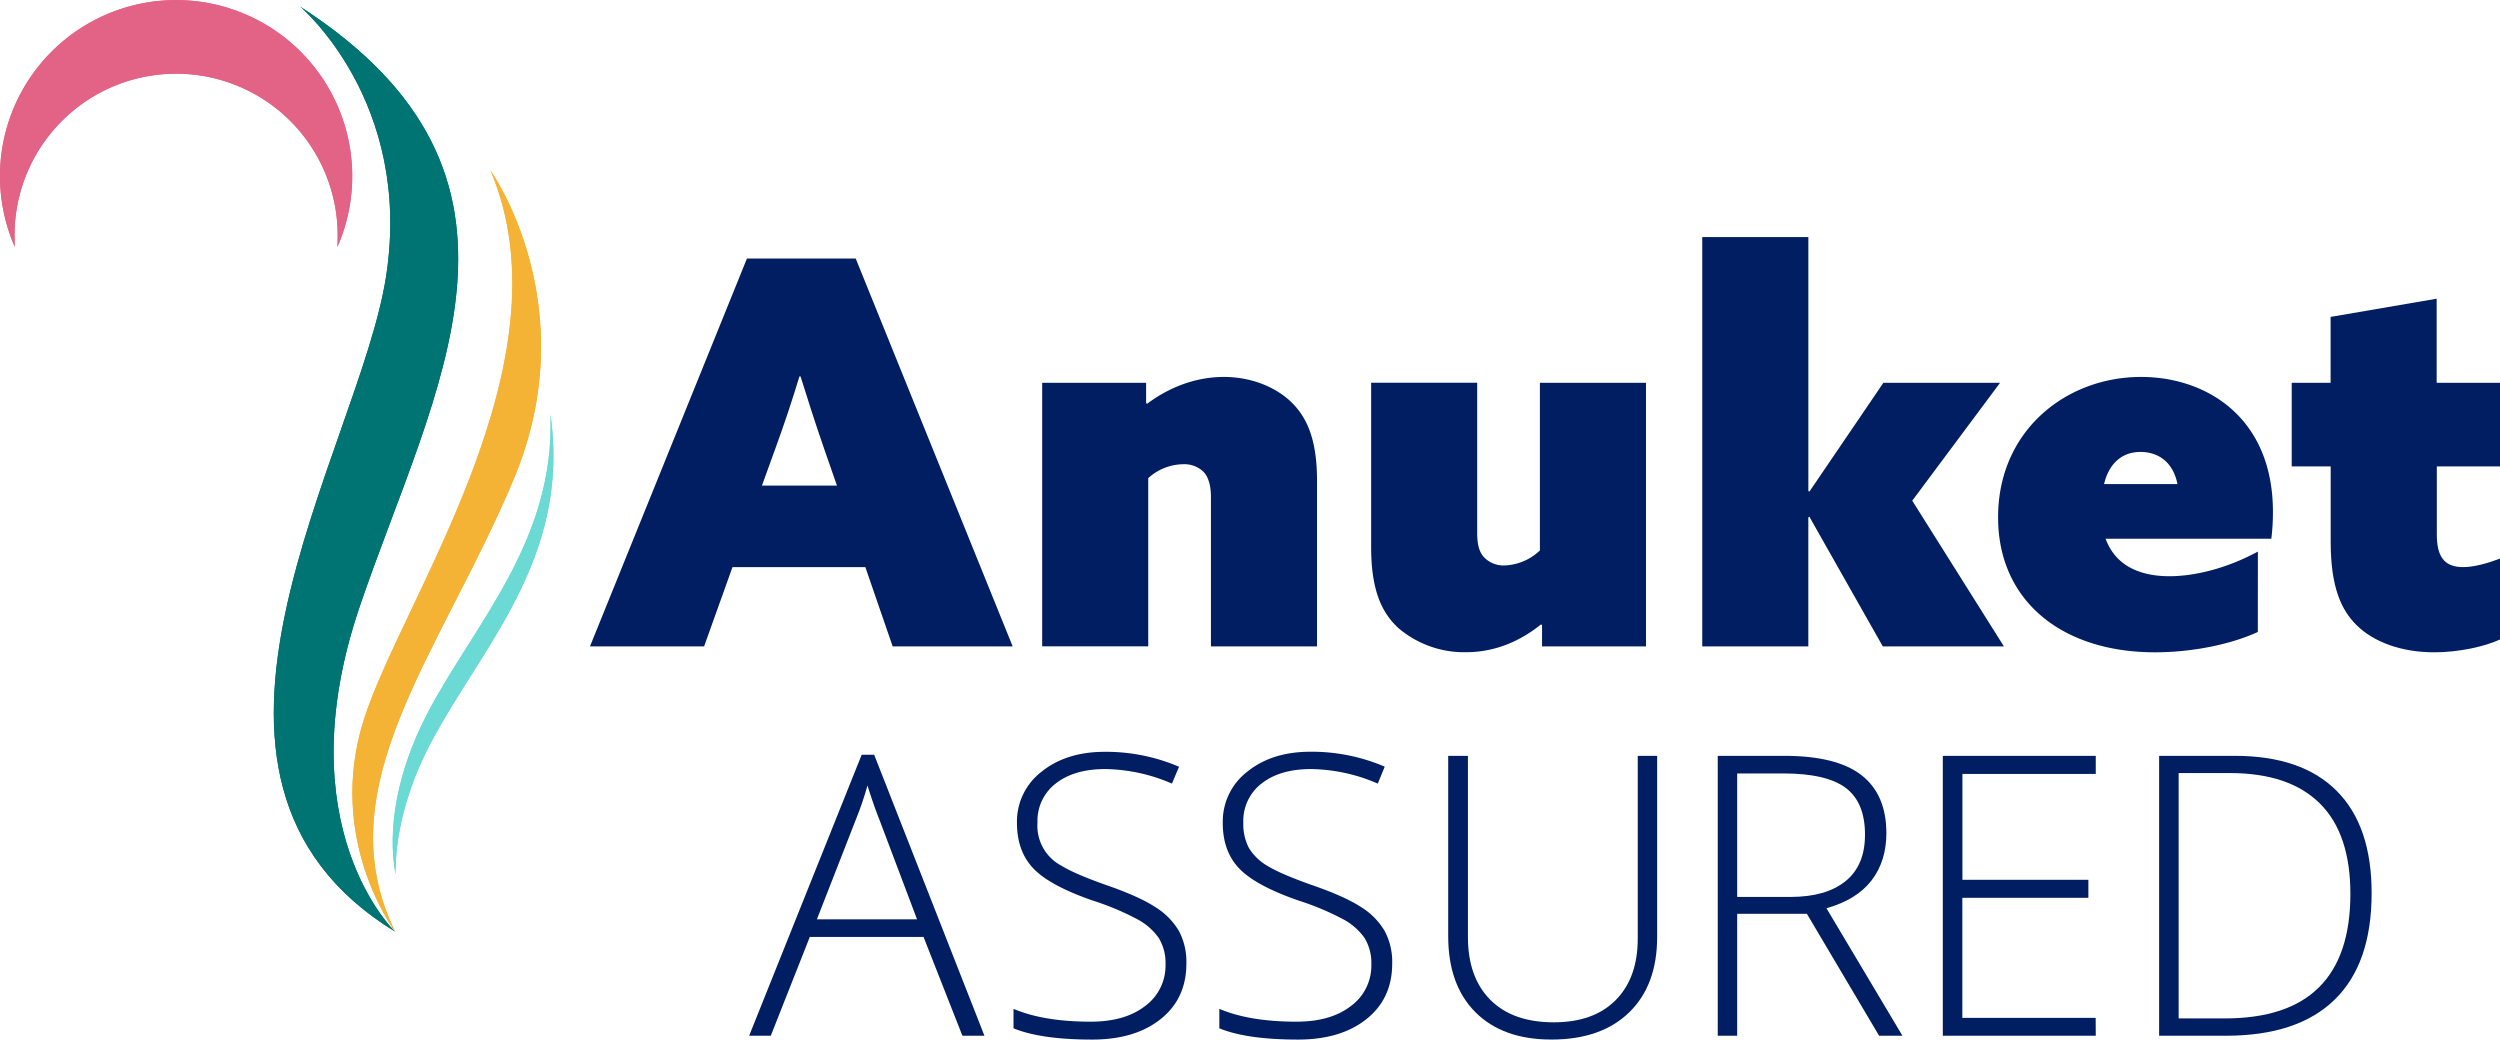 <svg id="Layer_1" data-name="Layer 1" xmlns="http://www.w3.org/2000/svg" viewBox="0 0 899.96 374.23"><defs><style>.cls-1{fill:#001e61;}.cls-2{fill:#007473;}.cls-3{fill:#f5b335;}.cls-4{fill:#e36386;}.cls-5{fill:#6bdad5;}</style></defs><path class="cls-1" d="M482.48,463.67H441.54l-14.05,35.57H419.7l40.52-101.17h4.48l39.7,101.17h-7.93Zm-38.39-6.34h36.05L466.42,421q-1.73-4.27-4.13-11.86a110.18,110.18,0,0,1-4.07,12Z" transform="translate(-150.02 -126.39)"/><path class="cls-1" d="M577.1,473.25q0,12.62-9.27,20t-24.64,7.37q-18.47,0-28.32-4.06v-7q10.89,4.62,27.77,4.62,12.4,0,19.68-5.69a18,18,0,0,0,7.27-14.92,17.32,17.32,0,0,0-2.41-9.48,22,22,0,0,0-7.86-6.85,96.7,96.7,0,0,0-16-6.69Q527.9,445.2,522,439t-5.89-16.44A22.59,22.59,0,0,1,525,404.17q8.87-7.14,22.78-7.14a66.59,66.59,0,0,1,26.67,5.38l-2.55,6.06a62.23,62.23,0,0,0-24-5.23q-11.16,0-17.78,5.16a16.91,16.91,0,0,0-6.62,14.06,16.24,16.24,0,0,0,8.69,15.61q4.61,2.87,15.85,6.86,11.78,4.06,17.71,7.89a25.36,25.36,0,0,1,8.65,8.68A23.76,23.76,0,0,1,577.1,473.25Z" transform="translate(-150.02 -126.39)"/><path class="cls-1" d="M651.19,473.25q0,12.62-9.27,20t-24.64,7.37q-18.46,0-28.32-4.06v-7q10.88,4.62,27.77,4.62,12.4,0,19.67-5.69a18,18,0,0,0,7.28-14.92,17.24,17.24,0,0,0-2.42-9.48,22,22,0,0,0-7.85-6.85,96.7,96.7,0,0,0-16-6.69Q602,445.2,596.09,439T590.2,422.6a22.59,22.59,0,0,1,8.85-18.43Q607.9,397,621.83,397a66.59,66.59,0,0,1,26.67,5.38L646,408.47a62.23,62.23,0,0,0-24-5.23q-11.18,0-17.78,5.16a16.91,16.91,0,0,0-6.62,14.06,18.5,18.5,0,0,0,2,9.17,18.73,18.73,0,0,0,6.65,6.44q4.62,2.87,15.85,6.86,11.79,4.06,17.72,7.89a25.24,25.24,0,0,1,8.64,8.68A23.66,23.66,0,0,1,651.19,473.25Z" transform="translate(-150.02 -126.39)"/><path class="cls-1" d="M746.57,398.48v65.19q0,17.37-10.07,27.16t-28,9.78q-17.51,0-27.33-9.82t-9.82-27.39V398.48h7.1v65.19q0,14.55,8.06,22.64t22.81,8.1q14.41,0,22.33-8t7.93-22.09V398.48Z" transform="translate(-150.02 -126.39)"/><path class="cls-1" d="M775.38,455.34v43.9h-7V398.48h24q18.75,0,27.71,6.93t9,20.84q0,10.14-5.35,17.09t-16.23,10l27.36,45.9h-8.4l-26-43.9Zm0-6.07h19.23q12.75,0,19.78-5.68t7-16.79q0-11.51-6.89-16.74t-22.46-5.24H775.38Z" transform="translate(-150.02 -126.39)"/><path class="cls-1" d="M904.46,499.24H849.4V398.48h55.06V405h-48v38.11h45.34v6.48H856.43v43.21h48Z" transform="translate(-150.02 -126.39)"/><path class="cls-1" d="M1003.77,447.89q0,25.37-13.3,38.35t-39.08,13H927.27V398.48h27.22q24.12,0,36.7,12.61T1003.77,447.89Zm-7.65.28q0-21.65-11-32.56t-32.29-10.93H934.3V493H951Q996.12,493,996.12,448.17Z" transform="translate(-150.02 -126.39)"/><path class="cls-1" d="M418.91,219.45h39.15l56.51,139.64h-43.2l-9.84-28.55H413.7l-10.22,28.55H362.4Zm18.9,42.43c-2.7,8.87-5.4,17-8.68,26l-4.82,13.31h27l-4.63-13.31c-3.27-9.45-5.78-17.36-8.48-26Z" transform="translate(-150.02 -126.39)"/><path class="cls-1" d="M525.19,264.2H562.6v7.33l.39.19c6.17-4.63,15.81-9.64,27.58-9.64,10.22,0,18.9,3.85,24.3,9.06,6.17,6,9.26,14.47,9.26,28.35v59.6H585.94V305.28c0-4.25-1-7.33-2.7-9.07a9.89,9.89,0,0,0-7.33-2.7,19,19,0,0,0-12.54,5v60.56H525.19Z" transform="translate(-150.02 -126.39)"/><path class="cls-1" d="M704.74,351.18c-6.94,5.59-16,10-27,10a36.55,36.55,0,0,1-24.3-8.68c-6.75-6.17-9.83-15-9.83-29.32v-59h38.18v54c0,5,1,7.33,2.7,9.06a9.74,9.74,0,0,0,7.14,2.7,19.38,19.38,0,0,0,12.73-5.4V264.2h38.19v94.89H705.13v-7.72Z" transform="translate(-150.02 -126.39)"/><path class="cls-1" d="M762.8,211.74H801v91.42l.38.19L828,264.2h42L838.4,306.63l33,52.46H827.8l-26.43-46.68-.38.2v46.48H762.8Z" transform="translate(-150.02 -126.39)"/><path class="cls-1" d="M962.8,353.88c-10,4.63-24.1,7.33-37,7.33-33.55,0-56.5-18.52-56.5-48.6,0-31.25,24.49-50.53,51.49-50.53,23.34,0,47.45,14.46,47.45,48.6a77.33,77.33,0,0,1-.58,9.64H908c3.67,10,12.73,13.5,23,13.5,8.87,0,20.45-2.7,31.82-8.87Zm-28.93-53.23c-1.73-8.68-7.71-11.57-13.3-11.57-6.75,0-11.38,4.24-13.12,11.57Z" transform="translate(-150.02 -126.39)"/><path class="cls-1" d="M1050,356.58c-5.4,2.51-14.66,4.63-23.72,4.63-11.77,0-21.79-3.67-28-9.84-5.4-5.4-9.25-13.5-9.25-29.89v-27.2H975V264.2H989V240.47l38.18-6.55V264.2H1050v30.08h-22.76v24.5c0,7.52,2.32,11.76,9.45,11.76,4.25,0,9.26-1.54,13.31-3.08Z" transform="translate(-150.02 -126.39)"/><path class="cls-2" d="M292.24,461.77s-39.69-37.77-12.74-117S353.05,190,258,128.72c0,0,40.78,34.09,31,97.2S201.21,406,292.24,461.77Z" transform="translate(-150.02 -126.39)"/><path class="cls-3" d="M292.32,461.85s-25.21-33.18-11.22-76.72,74.67-128.41,45.52-197.31c0,0,34.61,48.44,8.3,111.15S266.66,409.74,292.32,461.85Z" transform="translate(-150.02 -126.39)"/><path class="cls-4" d="M271.57,211.84a58.16,58.16,0,1,0-116.31,0c0,1.16,0,2.31.1,3.46a63.4,63.4,0,1,1,116.11,0C271.53,214.15,271.57,213,271.57,211.84Z" transform="translate(-150.02 -126.39)"/><path class="cls-5" d="M304.74,394.52c-8.43,16.24-12.44,32.51-12.34,46.63-3-16.27.59-37,11.34-57.69,16.67-32.11,46.18-62.09,44.44-107.88C355.63,327.74,322.72,359.89,304.74,394.52Z" transform="translate(-150.02 -126.39)"/><path class="cls-2" d="M292.24,461.77s-39.69-37.77-12.74-117S353.05,190,258,128.72c0,0,40.78,34.09,31,97.2S201.21,406,292.24,461.77Z" transform="translate(-150.02 -126.39)"/><path class="cls-3" d="M292.32,461.85s-25.21-33.18-11.22-76.72,74.67-128.41,45.52-197.31c0,0,34.61,48.44,8.3,111.15S266.66,409.74,292.32,461.85Z" transform="translate(-150.02 -126.39)"/><path class="cls-4" d="M271.57,211.84a58.16,58.16,0,1,0-116.31,0c0,1.16,0,2.31.1,3.46a63.4,63.4,0,1,1,116.11,0C271.53,214.15,271.57,213,271.57,211.84Z" transform="translate(-150.02 -126.39)"/><path class="cls-5" d="M304.74,394.52c-8.43,16.24-12.44,32.51-12.34,46.63-3-16.27.59-37,11.34-57.69,16.67-32.11,46.18-62.09,44.44-107.88C355.63,327.74,322.72,359.89,304.74,394.52Z" transform="translate(-150.02 -126.39)"/></svg>